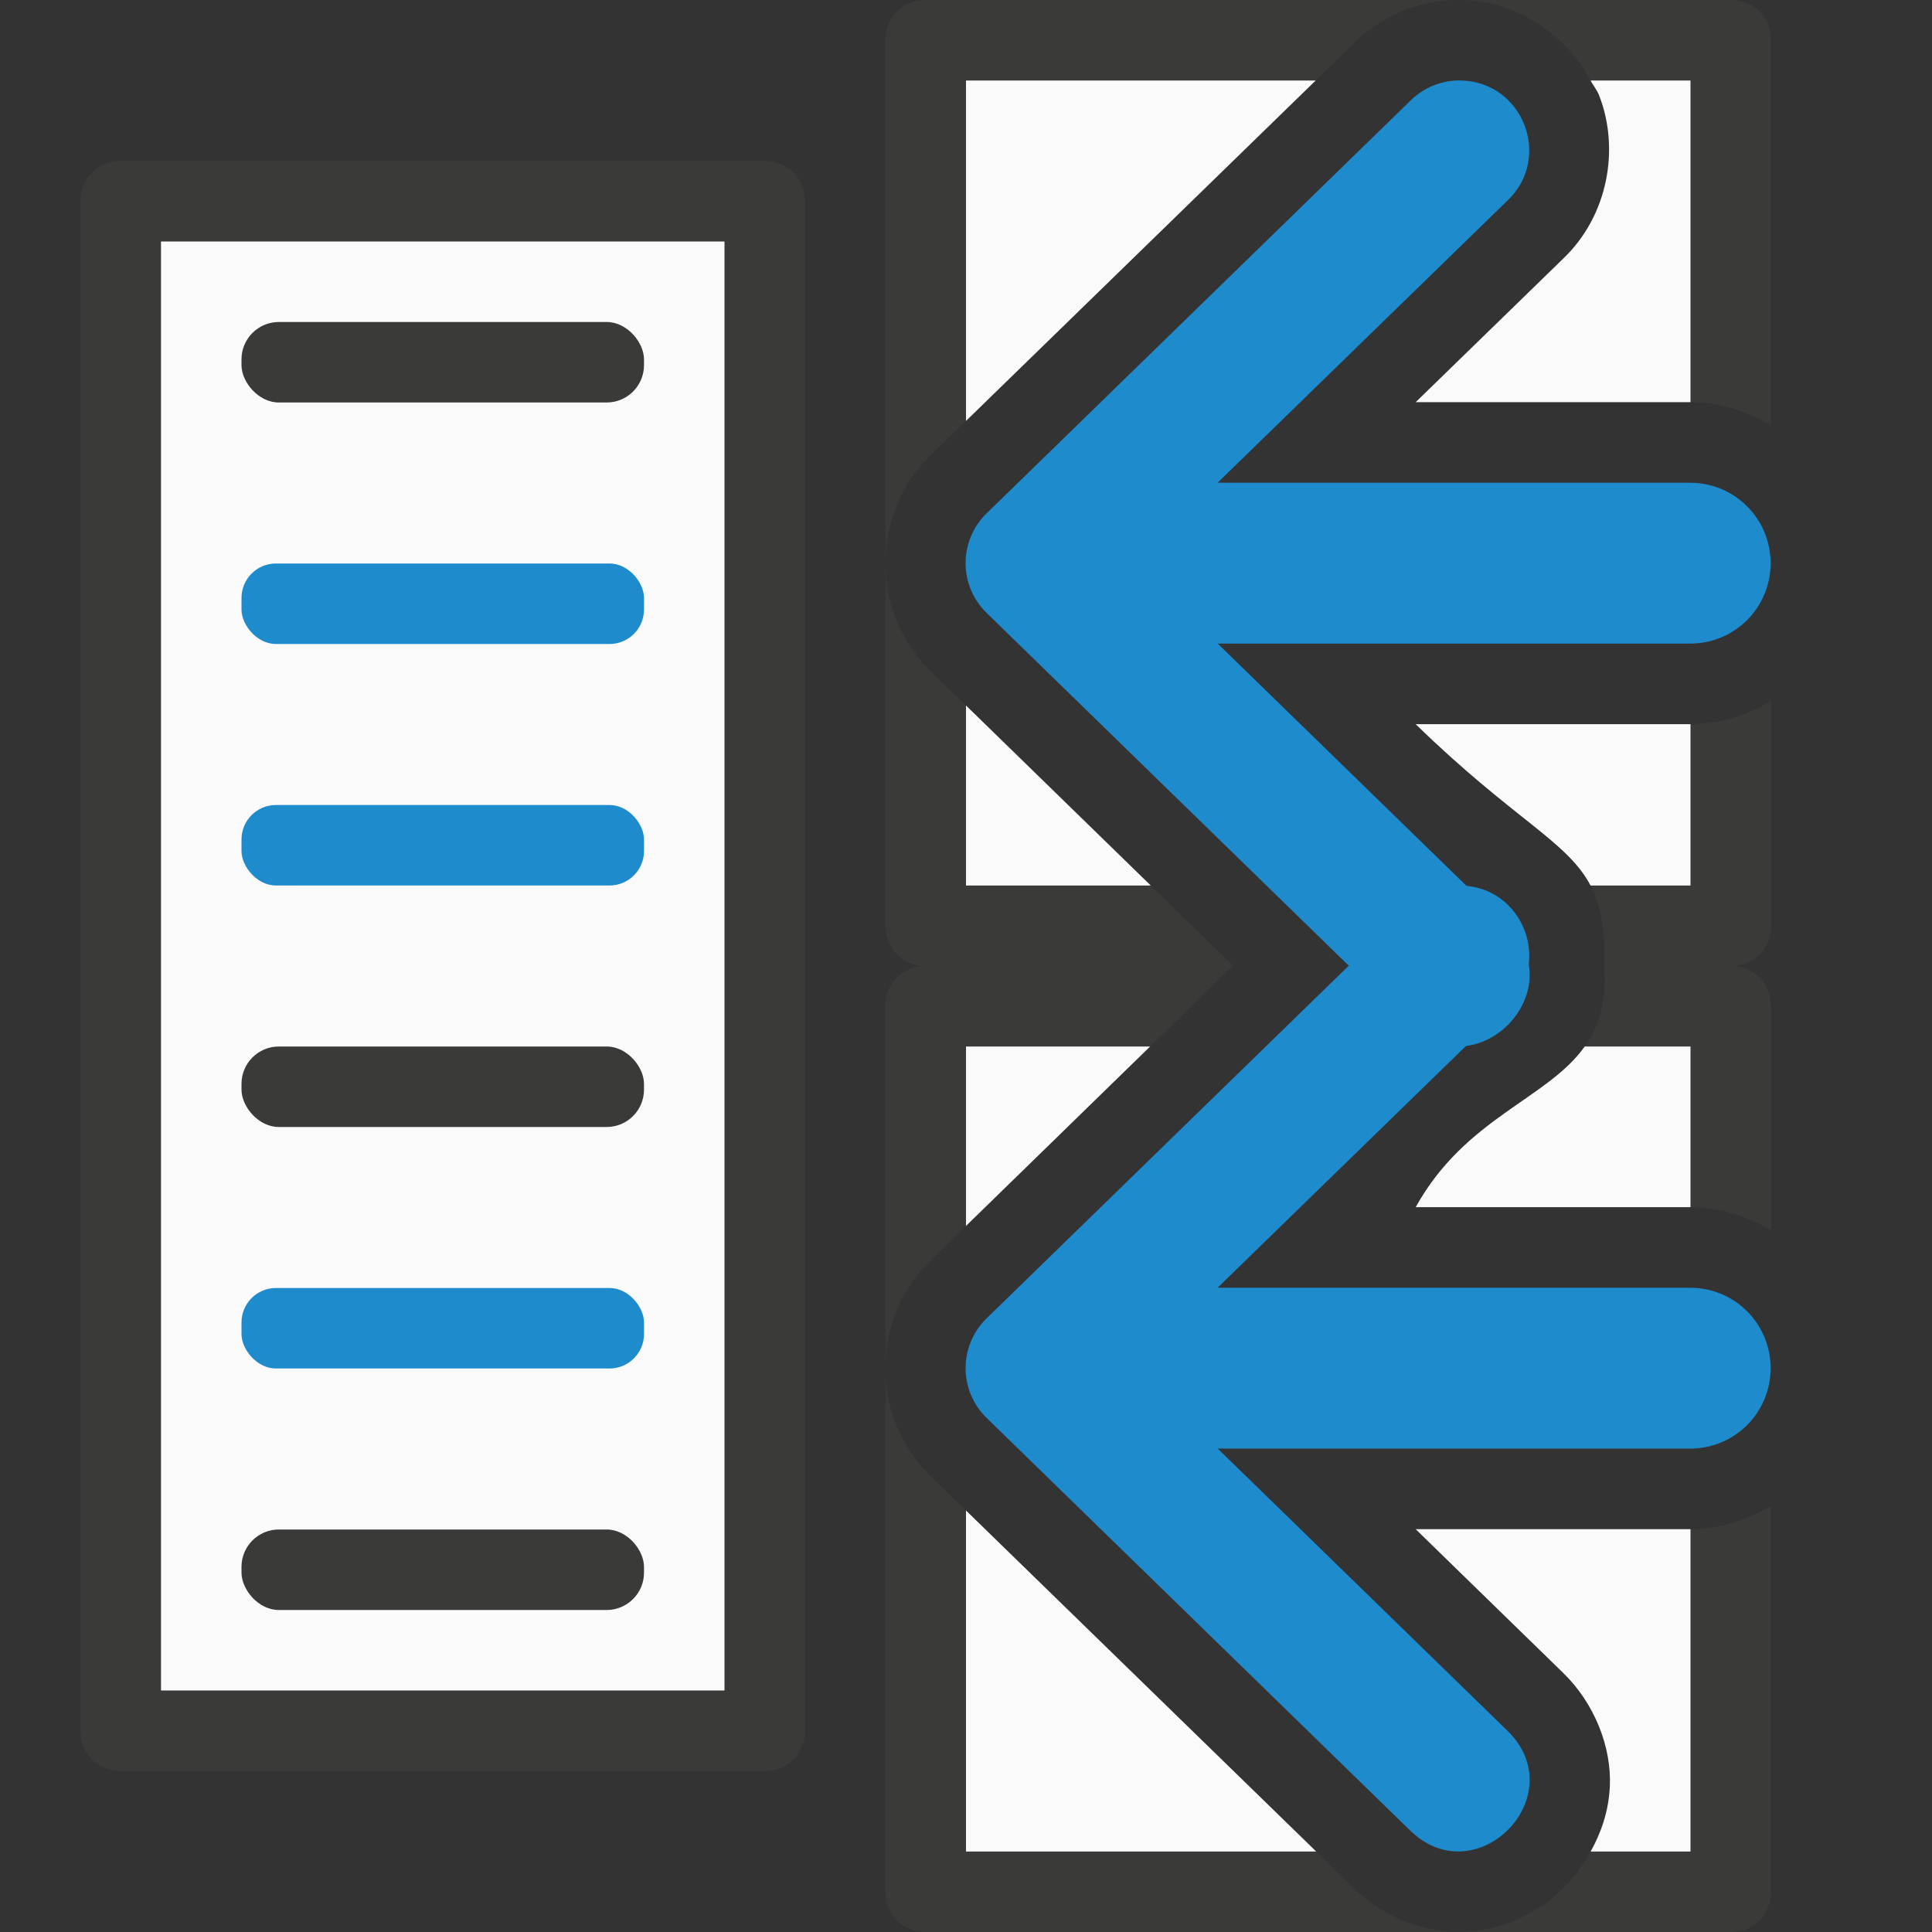 <svg viewBox="0 0 24 24" xmlns="http://www.w3.org/2000/svg"><rect x="0" y="0" width="24" height="24" fill="#333333" stroke="none"/><path d="m11.488 12c-.271 0-.488.218-.488.488v4.508c0-.486.184-.972.555-1.334l.002-.002.443-.432v-2.229h2.287l1.027-1zm-.488 4.996v6.516c0 .271.218.488.488.488h10.023c.271 0 .488-.218.488-.488v-4.803c-.296.176-.636.286-1 .287v4.004h-1.24c-.086.154-.186.299-.307.422-.306.314-.723.539-1.215.574-.492.035-1.036-.165-1.422-.541l-.467-.455h-4.35v-4.236l-.443-.432-.002-.002c-.37-.362-.555-.848-.555-1.334zm8.93-4.996c-.001.033.003.055.002.09.016.396-.082.679-.246.91h1.314v1.996c.364.001.704.111 1 .287v-2.795c0-.271-.218-.488-.488-.488z" fill="#3a3a38"/><path d="m12 13v2.229l2.287-2.229zm7.686 0c-.466.656-1.484.885-2.1 1.996h3.408c.002 0 .004-0.0.006 0v-1.996zm-7.686 5.764v4.236h4.35zm5.586.232 1.834 1.787c.386.376.601.918.578 1.41-.014.299-.105.568-.238.807h1.24v-4.004c-.002 0-.004 0-.006 0z" fill="#fafafa"/><path d="m11.488 0c-.271 0-.488.218-.488.488v6.508c0-.486.184-.972.555-1.334l.002-.002.443-.432v-4.229h4.344l.461-.449c.354-.357.838-.556 1.342-.551zm6.658 0c.714.007 1.31.444 1.611 1h1.242v3.996c.364.001.704.111 1 .287v-4.795c0-.271-.218-.488-.488-.488zm-7.146 6.996v4.516c0 .271.218.488.488.488h3.826l.004-.004-1.023-.996h-2.295v-2.236l-.443-.432-.002-.002c-.37-.362-.555-.848-.555-1.334zm11 1.713c-.296.176-.636.286-1 .287v2.004h-1.242c.126.242.182.543.172 1h1.582c.271 0 .488-.218.488-.488z" fill="#3a3a38"/><path d="m12 1v4.229l4.344-4.229zm7.758 0c.034.063.082.12.107.186.254.647.123 1.489-.455 2.035l-1.824 1.775h3.408c.002 0 .004-0.0.006 0v-3.996zm-7.758 7.764v2.236h2.295zm5.586.232c1.217 1.185 1.884 1.453 2.172 2.004h1.242v-2.004c-.002 0-.004-0-.006 0z" fill="#fafafa"/><path d="m18.139 1c.778.008 1.151.959.586 1.493l-3.6 3.504h5.87c.554 0 1 .446 1 .999 0 .554-.446.999-1 .999h-5.868l3.598 3.504c.827.805-.382 2.045-1.209 1.239l-5.26-5.124c-.348-.339-.348-.898 0-1.237l5.26-5.122c.165-.166.389-.258.623-.256z" fill="#1e8bcd" fill-rule="evenodd"/><path d="m18.139 11c.778.008 1.151.959.586 1.493l-3.6 3.504h5.87c.554 0 1 .446 1 .999 0 .554-.446.999-1 .999h-5.868l3.598 3.504c.827.805-.382 2.045-1.209 1.239l-5.26-5.124c-.348-.339-.348-.898 0-1.237l5.26-5.122c.165-.166.389-.258.623-.256z" fill="#1e8bcd" fill-rule="evenodd"/><path d="m1.488 2c-.271 0-.488.218-.488.488v19.023c0 .271.218.488.488.488h8.023c.271 0 .488-.218.488-.488v-19.023c0-.271-.218-.488-.488-.488zm.512 1h7v18h-7z" fill="#3a3a38"/><path d="m2 3v18h7v-18z" fill="#fafafa"/><rect fill="#1e8bcd" height="1" ry=".428" width="5" x="3" y="16"/><rect fill="#3a3a38" height="1" ry=".464" width="5" x="3" y="19"/><rect fill="#1e8bcd" height="1" ry=".428" width="5" x="3" y="10"/><rect fill="#3a3a38" height="1" ry=".464" width="5" x="3" y="13"/><rect fill="#1e8bcd" height="1" ry=".428" width="5" x="3" y="7"/><rect fill="#3a3a38" height="1" ry=".464" width="5" x="3" y="4"/></svg>